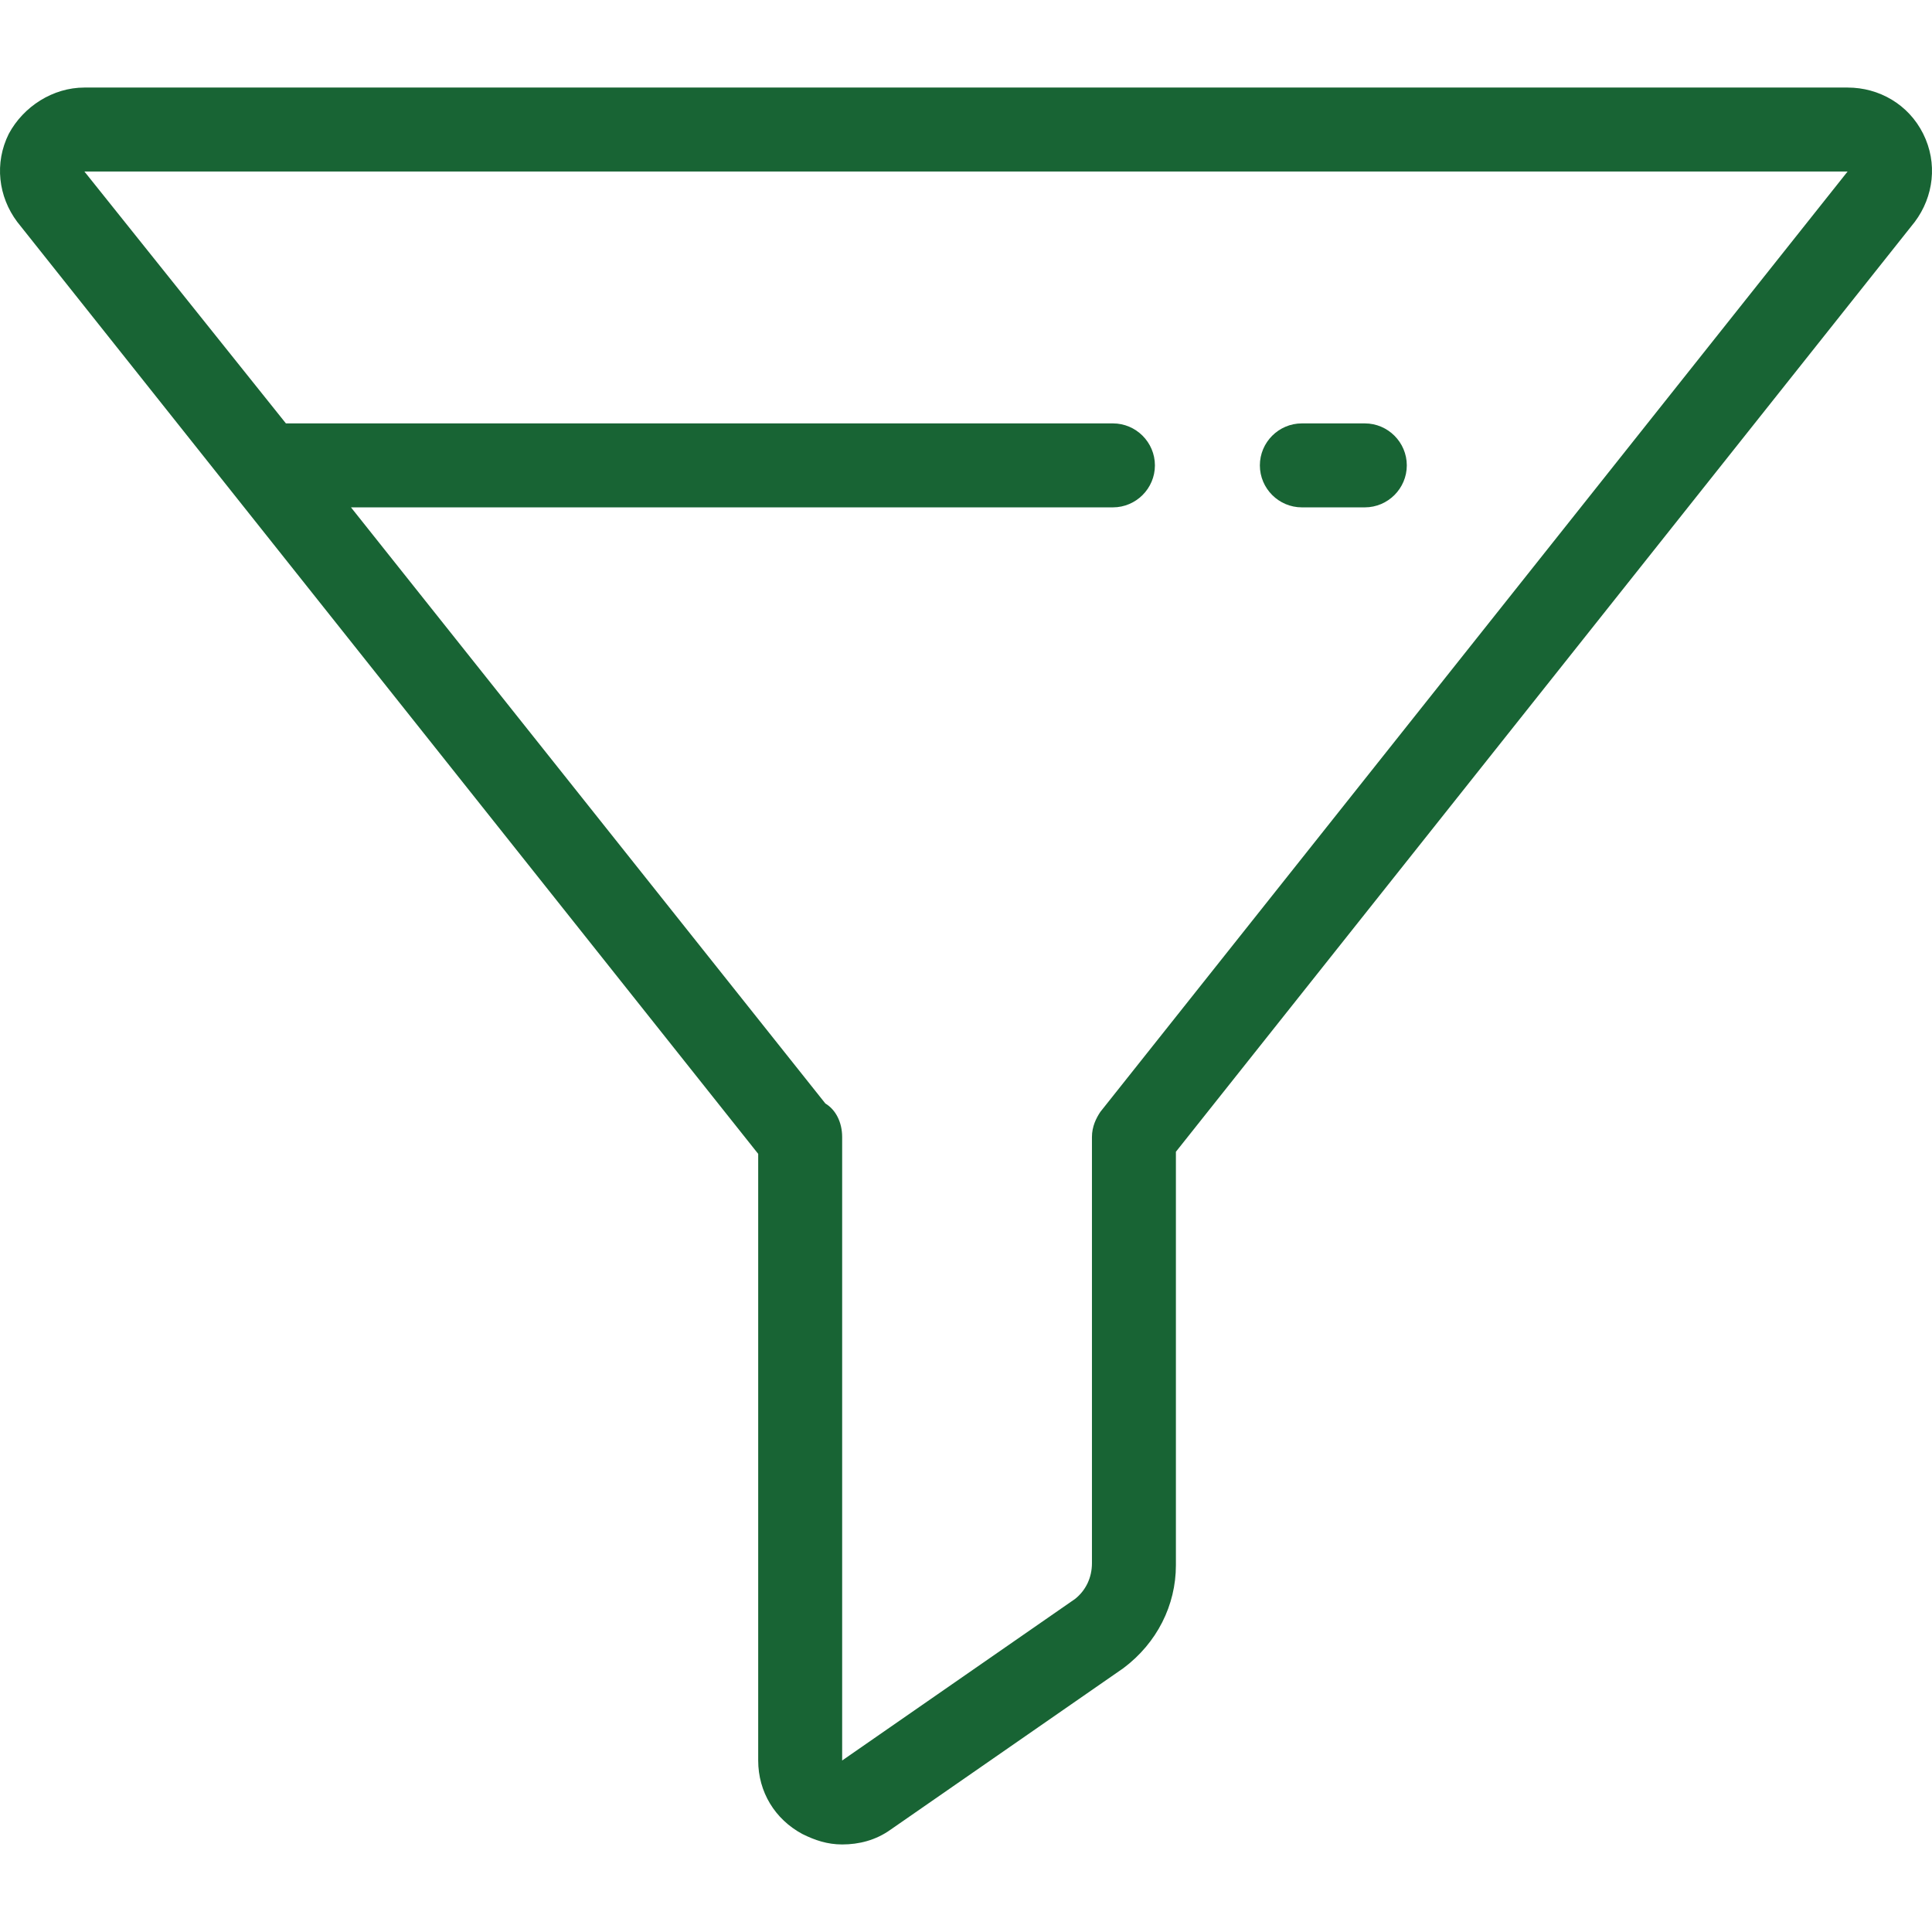 <svg xmlns="http://www.w3.org/2000/svg" xmlns:xlink="http://www.w3.org/1999/xlink" version="1.1" id="Layer_1" x="0px" y="0px" viewBox="0 0 368.167 368.167" style="enable-background:new 0 0 368.167 368.167;" xml:space="preserve" width="15" height="15">
<g>
	<g>
		<g>
			<path d="M248.084,96.684h12c4.4,0,8-3.6,8-8c0-4.4-3.6-8-8-8h-12c-4.4,0-8,3.6-8,8C240.084,93.084,243.684,96.684,248.084,96.684     z" fill="#186434"/>
			<path d="M366.484,25.484c-2.8-5.6-8.4-8.8-14.4-8.8h-336c-6,0-11.6,3.6-14.4,8.8c-2.8,5.6-2,12,1.6,16.8l141.2,177.6v115.6     c0,6,3.2,11.2,8.4,14c2.4,1.2,4.8,2,7.6,2c3.2,0,6.4-0.8,9.2-2.8l44.4-30.8c6.4-4.8,10-12,10-19.6v-78.8l140.8-177.2     C368.484,37.484,369.284,31.084,366.484,25.484z M209.684,211.884c-0.8,1.2-1.6,2.8-1.6,4.8v81.2c0,2.8-1.2,5.2-3.2,6.8     l-44.4,30.8v-118.8c0-2.8-1.2-5.2-3.2-6.4l-90.4-113.6h145.2c4.4,0,8-3.6,8-8c0-4.4-3.6-8-8-8h-156c-0.4,0-1.2,0-1.6,0l-38.4-48     h336L209.684,211.884z" fill="#186434"/>
		</g>
	</g>
</g>
</svg>
